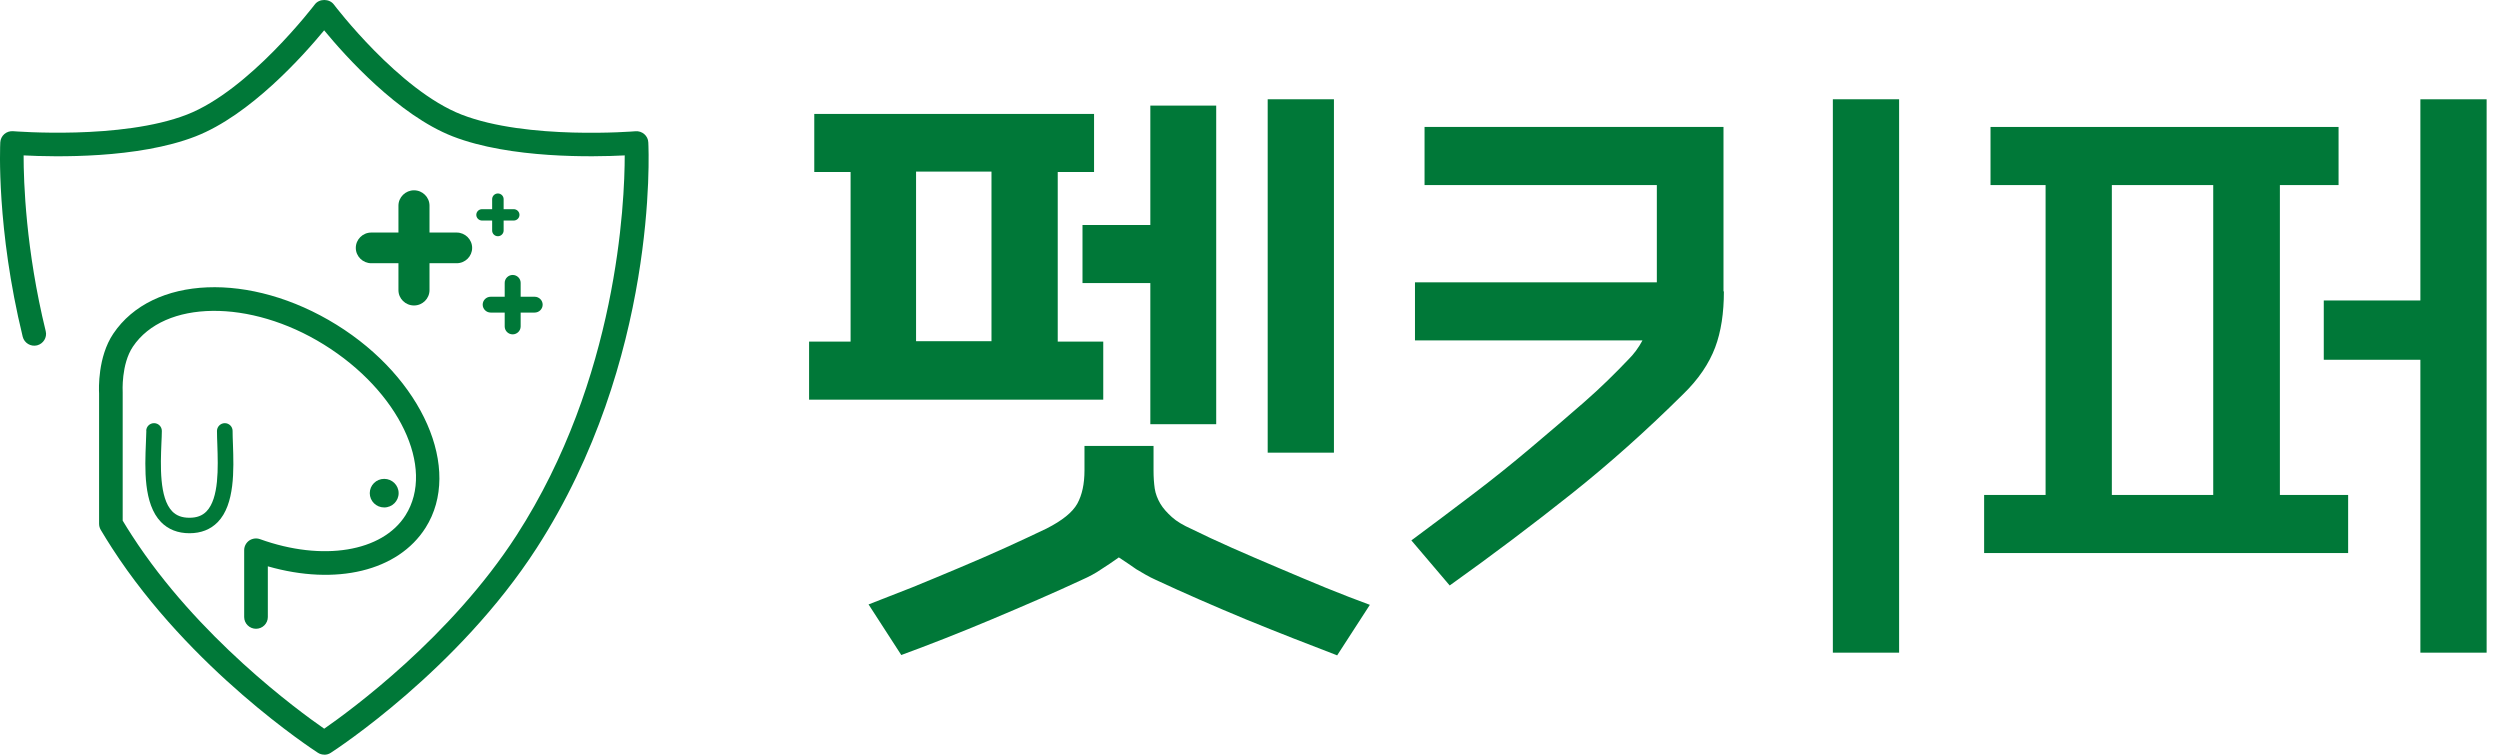 <svg width="106" height="32" viewBox="0 0 106 32" fill="none" xmlns="http://www.w3.org/2000/svg">
<path d="M6.2 18.265C6.202 18.086 6.35 17.942 6.531 17.942C6.531 17.942 6.533 17.942 6.536 17.942C6.719 17.945 6.864 18.093 6.862 18.275C6.862 18.429 6.852 18.605 6.844 18.794C6.807 19.715 6.749 21.111 7.301 21.68C7.479 21.864 7.717 21.953 8.031 21.953C8.344 21.953 8.575 21.866 8.753 21.685C9.292 21.131 9.247 19.82 9.215 18.861C9.207 18.645 9.2 18.444 9.2 18.27C9.2 18.096 9.347 17.942 9.531 17.942C9.714 17.942 9.862 18.088 9.862 18.27C9.862 18.439 9.869 18.63 9.877 18.839C9.914 19.914 9.964 21.387 9.23 22.14C8.926 22.45 8.522 22.609 8.033 22.609C7.544 22.609 7.133 22.45 6.827 22.135C6.079 21.365 6.142 19.864 6.187 18.769C6.195 18.585 6.202 18.416 6.205 18.265H6.2Z" fill="#007838"/>
<path d="M16.902 20.91C16.902 21.245 16.628 21.516 16.29 21.516C15.951 21.516 15.678 21.245 15.678 20.91C15.678 20.575 15.951 20.304 16.29 20.304C16.628 20.304 16.902 20.575 16.902 20.91Z" fill="#007838"/>
<path d="M13.749 31.997C13.654 31.997 13.558 31.97 13.476 31.916C13.258 31.774 8.078 28.394 4.75 23.237C4.585 22.982 4.424 22.723 4.271 22.465C4.226 22.388 4.201 22.299 4.201 22.209V22.182C4.201 22.085 4.201 16.991 4.201 16.68C4.191 16.496 4.141 15.133 4.803 14.149C6.466 11.675 10.621 11.509 14.266 13.767C17.92 16.032 19.615 19.894 18.045 22.375C16.879 24.218 14.248 24.842 11.356 24.012V26.163C11.356 26.436 11.131 26.66 10.855 26.66C10.579 26.66 10.353 26.436 10.353 26.163V23.327C10.353 23.165 10.433 23.014 10.566 22.919C10.702 22.828 10.872 22.805 11.025 22.86C13.676 23.816 16.212 23.401 17.193 21.849C18.469 19.832 16.914 16.583 13.732 14.609C10.604 12.669 6.972 12.711 5.635 14.698C5.131 15.448 5.202 16.618 5.202 16.631C5.202 16.64 5.202 16.653 5.202 16.663C5.202 17.174 5.202 21.325 5.202 22.075C5.327 22.284 5.457 22.492 5.593 22.701C8.377 27.013 12.633 30.125 13.746 30.897C14.86 30.125 19.116 27.013 21.9 22.701C26.184 16.064 26.488 8.576 26.488 6.589C25.153 6.658 21.637 6.73 19.199 5.784C16.889 4.885 14.639 2.374 13.744 1.286C12.849 2.371 10.601 4.885 8.289 5.784C5.851 6.733 2.335 6.658 1.001 6.589C1.001 7.709 1.091 10.583 1.939 14.043C2.004 14.308 1.838 14.576 1.57 14.644C1.302 14.708 1.031 14.544 0.963 14.278C-0.158 9.681 0.005 6.181 0.012 6.035C0.02 5.901 0.08 5.774 0.183 5.685C0.286 5.595 0.419 5.553 0.557 5.563C0.602 5.565 5.151 5.938 7.928 4.858C10.579 3.827 13.32 0.223 13.348 0.188C13.536 -0.063 13.962 -0.063 14.153 0.188C14.18 0.225 16.919 3.829 19.573 4.86C22.349 5.941 26.899 5.57 26.944 5.565C27.079 5.553 27.215 5.598 27.318 5.687C27.421 5.777 27.483 5.901 27.488 6.037C27.508 6.41 27.897 15.272 22.753 23.24C19.425 28.396 14.246 31.776 14.027 31.918C13.945 31.973 13.849 32 13.754 32L13.749 31.997Z" fill="#007838"/>
<path d="M19.362 9.86H18.211V8.72C18.211 8.36 17.915 8.069 17.554 8.069C17.193 8.069 16.894 8.362 16.894 8.72V9.86H15.743C15.379 9.86 15.086 10.153 15.086 10.511C15.086 10.868 15.382 11.161 15.743 11.161H16.894V12.301C16.894 12.662 17.19 12.952 17.554 12.952C17.918 12.952 18.211 12.659 18.211 12.301V11.161H19.362C19.726 11.161 20.019 10.868 20.019 10.511C20.019 10.153 19.723 9.86 19.362 9.86Z" fill="#007838"/>
<path d="M22.67 12.582H22.076V11.993C22.076 11.807 21.923 11.658 21.737 11.658C21.552 11.658 21.399 11.81 21.399 11.993V12.582H20.804C20.616 12.582 20.466 12.734 20.466 12.917C20.466 13.101 20.619 13.253 20.804 13.253H21.399V13.841C21.399 14.028 21.552 14.177 21.737 14.177C21.923 14.177 22.076 14.025 22.076 13.841V13.253H22.67C22.858 13.253 23.009 13.101 23.009 12.917C23.009 12.734 22.856 12.582 22.67 12.582Z" fill="#007838"/>
<path d="M21.782 8.869H21.354V8.444C21.354 8.31 21.243 8.203 21.11 8.203C20.977 8.203 20.867 8.312 20.867 8.444V8.869H20.438C20.303 8.869 20.195 8.978 20.195 9.11C20.195 9.241 20.305 9.351 20.438 9.351H20.867V9.775C20.867 9.91 20.977 10.016 21.11 10.016C21.243 10.016 21.354 9.907 21.354 9.775V9.351H21.782C21.918 9.351 22.026 9.241 22.026 9.11C22.026 8.978 21.915 8.869 21.782 8.869Z" fill="#007838"/>
<path d="M46.761 16.947H34.305V14.483H36.065V7.294H34.525V4.83H46.388V7.294H44.848V14.483H46.778V16.947H46.761ZM56.661 27.773C55.476 27.321 54.19 26.818 52.836 26.265C51.465 25.695 50.196 25.142 49.011 24.589C48.707 24.455 48.436 24.287 48.182 24.137C47.945 23.969 47.691 23.801 47.438 23.634C47.184 23.818 46.93 23.986 46.693 24.137C46.456 24.304 46.168 24.455 45.864 24.589C44.679 25.142 43.393 25.695 42.039 26.265C40.685 26.835 39.399 27.337 38.214 27.773L36.827 25.628C37.385 25.41 37.994 25.176 38.671 24.907C39.331 24.639 40.008 24.354 40.685 24.07C41.362 23.785 42.022 23.5 42.648 23.215C43.274 22.93 43.85 22.662 44.374 22.41C45.034 22.075 45.474 21.723 45.678 21.355C45.881 20.986 45.982 20.517 45.982 19.947V18.908H48.91V19.947C48.91 20.232 48.927 20.483 48.961 20.718C48.994 20.936 49.079 21.153 49.197 21.355C49.316 21.556 49.485 21.74 49.688 21.924C49.891 22.109 50.179 22.276 50.517 22.427C51.025 22.678 51.601 22.947 52.244 23.232C52.887 23.516 53.547 23.801 54.224 24.086C54.901 24.371 55.561 24.656 56.221 24.924C56.881 25.192 57.49 25.427 58.082 25.645L56.694 27.79L56.661 27.773ZM42.039 14.467V7.277H38.841V14.467H42.039ZM51.567 17.986H48.774V12.003H45.898V9.539H48.774V4.478H51.567V17.986ZM56.559 19.193H53.75V4.21H56.559V19.193Z" fill="#007838"/>
<path d="M73.093 12.355C73.093 13.26 72.975 14.064 72.721 14.735C72.467 15.405 72.027 16.075 71.35 16.729C69.81 18.254 68.236 19.662 66.612 20.952C64.987 22.243 63.278 23.533 61.467 24.824L59.842 22.913C60.705 22.276 61.568 21.623 62.431 20.969C63.295 20.315 64.107 19.662 64.902 18.991C65.698 18.321 66.442 17.684 67.153 17.064C67.864 16.444 68.49 15.824 69.048 15.238C69.268 15.02 69.472 14.752 69.641 14.433H59.995V11.97H70.25V7.847H60.401V5.383H73.076V12.355H73.093ZM80.522 27.673H77.713V4.21H80.522V27.673Z" fill="#007838"/>
<path d="M99.561 23.449H84.127V20.986H86.733V7.847H84.398V5.383H99.155V7.847H96.667V20.986H99.561V23.449ZM93.841 20.986V7.847H89.542V20.986H93.841ZM105.433 27.673H102.624V15.254H98.528V12.74H102.624V4.21H105.433V27.673Z" fill="#007838"/>
</svg>
